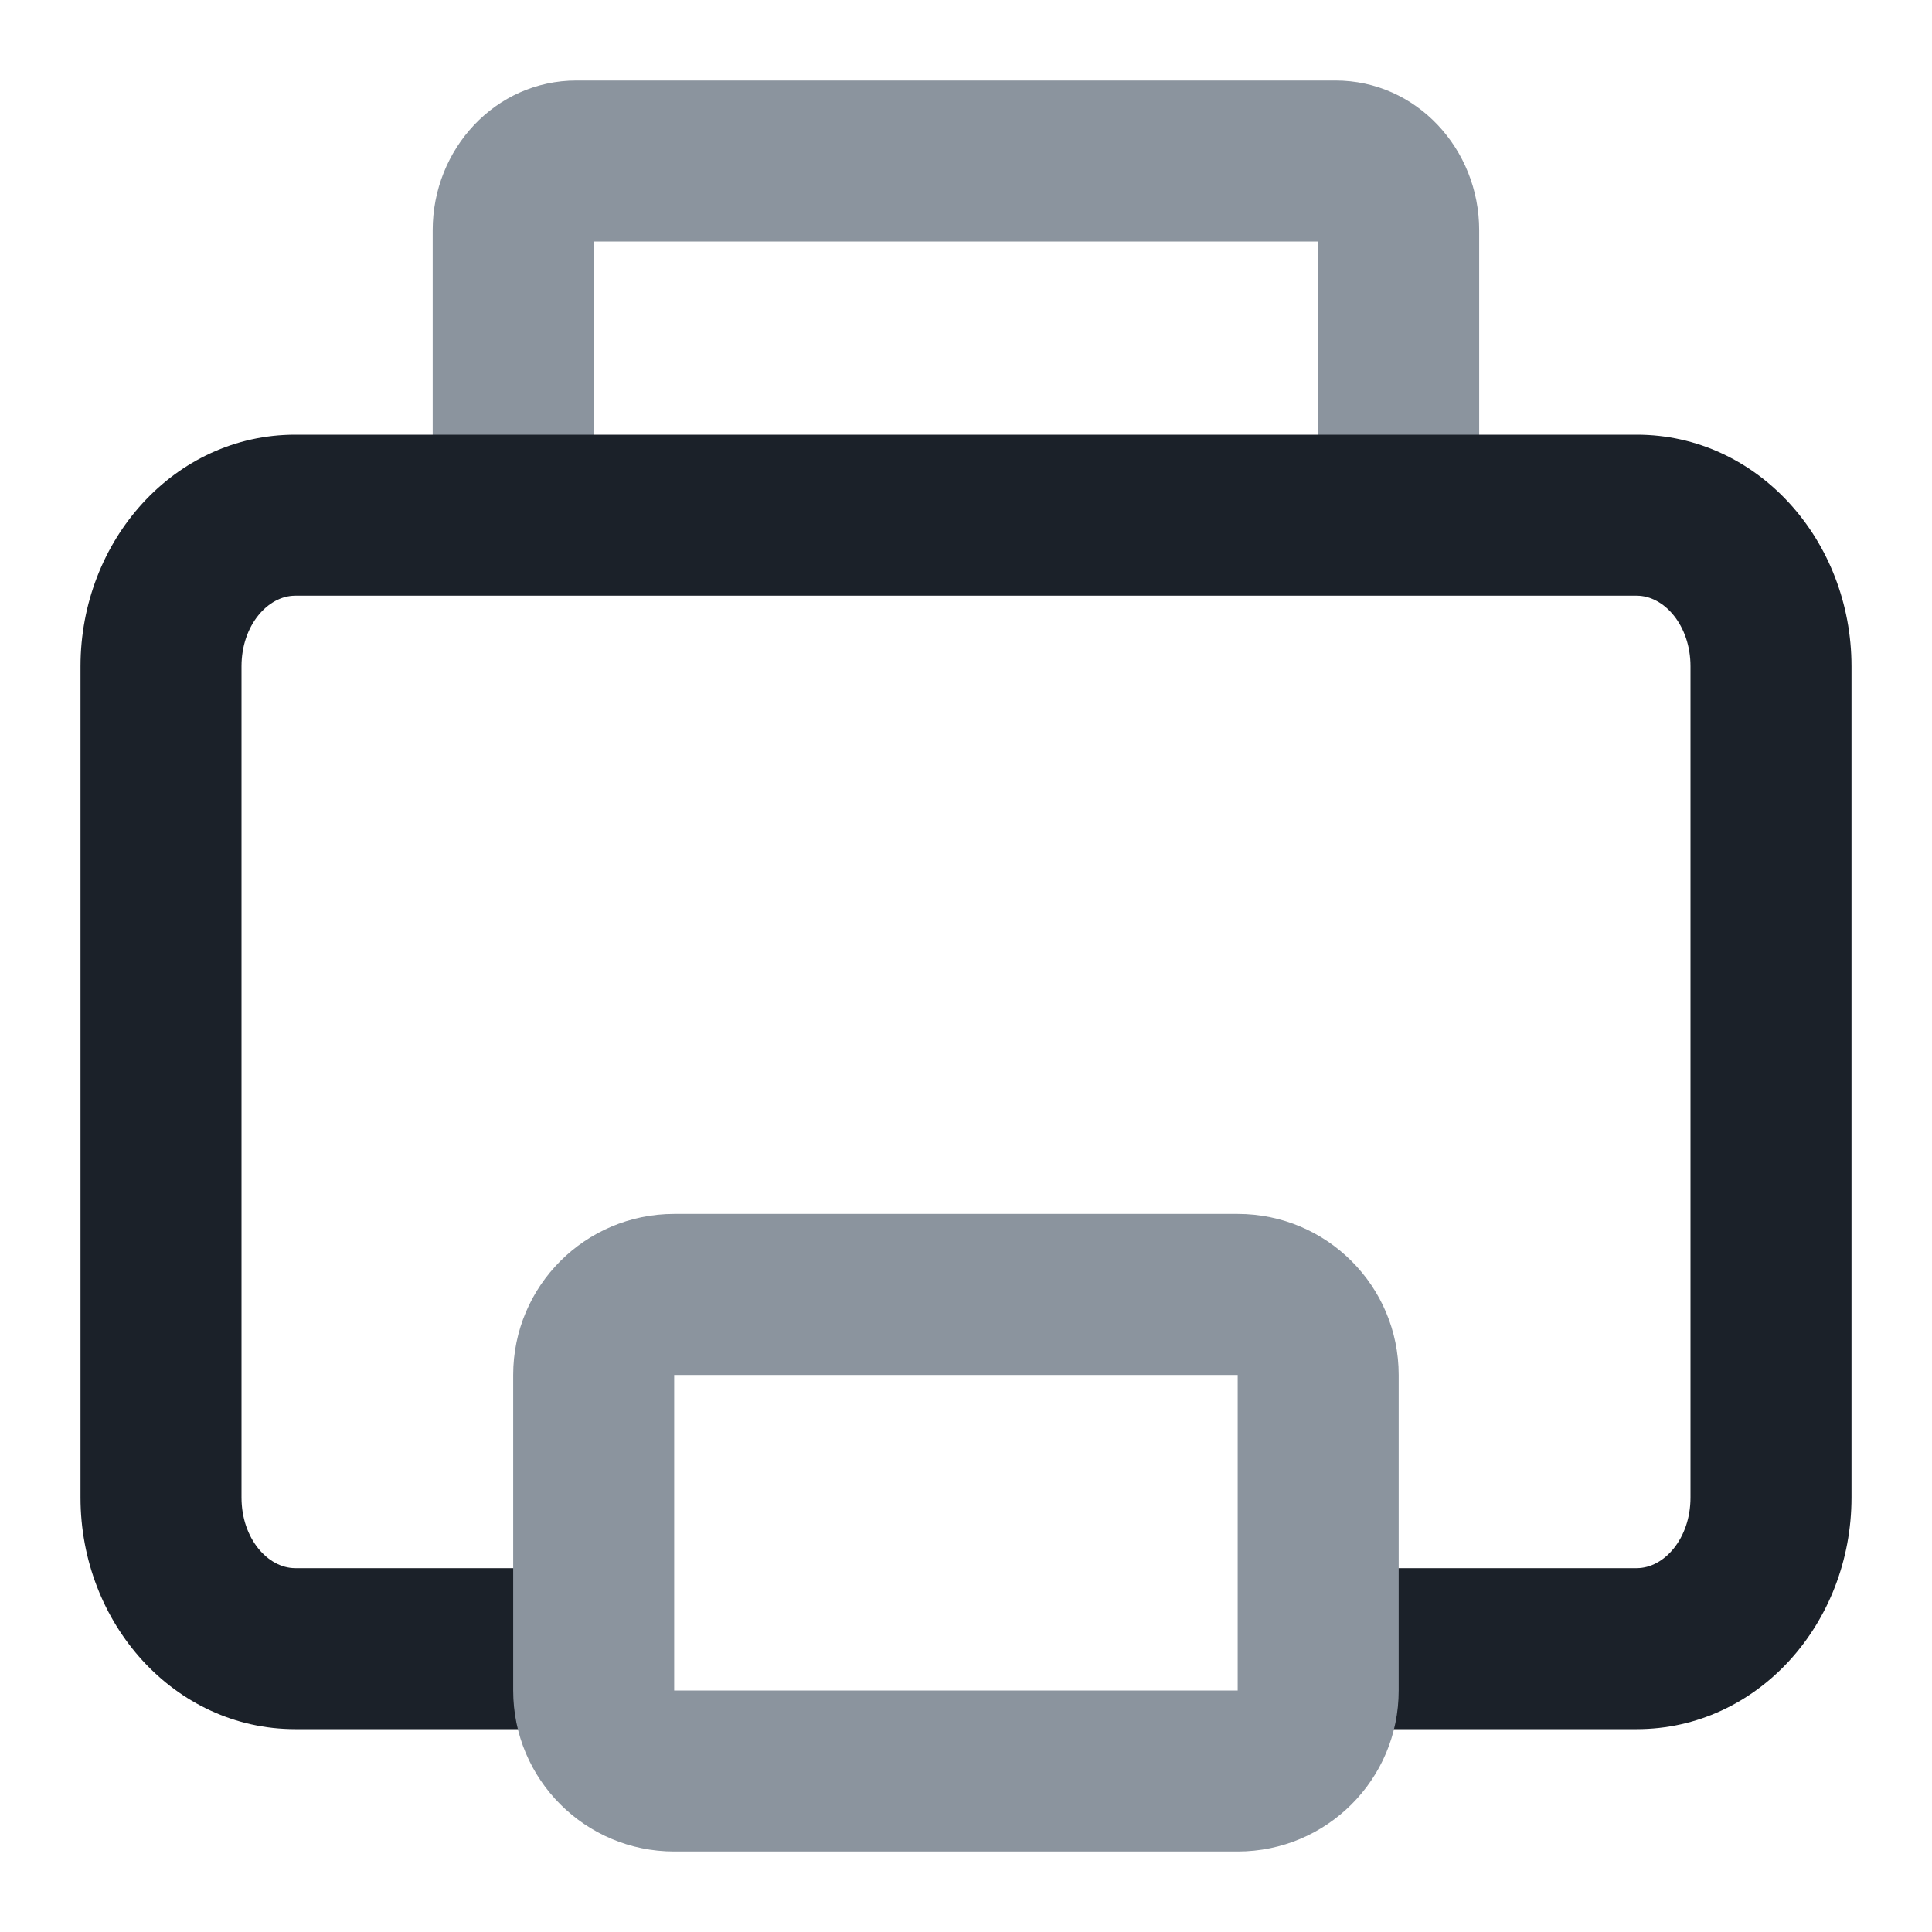 <svg width="24" height="24" viewBox="0 0 24 24" fill="none" xmlns="http://www.w3.org/2000/svg">
<path d="M7.375 3H16.375V7.112H18.375V2.86C18.375 1.852 17.597 1 16.589 1H7.161C6.153 1 5.375 1.852 5.375 2.86V7.28H7.375V3Z" fill="#8B949E"/>
<path d="M7.079 19.48H3.667C3.327 19.48 3 19.112 3 18.603V8.277C3 7.768 3.327 7.4 3.667 7.4H20.333C20.673 7.4 21 7.768 21 8.277V18.603C21 19.112 20.673 19.48 20.333 19.48H17.015V21.48H20.333C21.834 21.48 23 20.167 23 18.603V8.277C23 6.713 21.834 5.4 20.333 5.4H3.667C2.166 5.4 1 6.713 1 8.277V18.603C1 20.167 2.166 21.48 3.667 21.48H7.079V19.48Z" fill="#1B2129"/>
<path fill-rule="evenodd" clip-rule="evenodd" d="M15.375 15.08H8.375C7.27 15.08 6.375 15.975 6.375 17.08V21C6.375 22.105 7.27 23 8.375 23H15.375C16.48 23 17.375 22.105 17.375 21V17.08C17.375 15.975 16.48 15.08 15.375 15.08ZM8.375 21V17.08H15.375V21H8.375Z" fill="#8B949E"/>
</svg>
